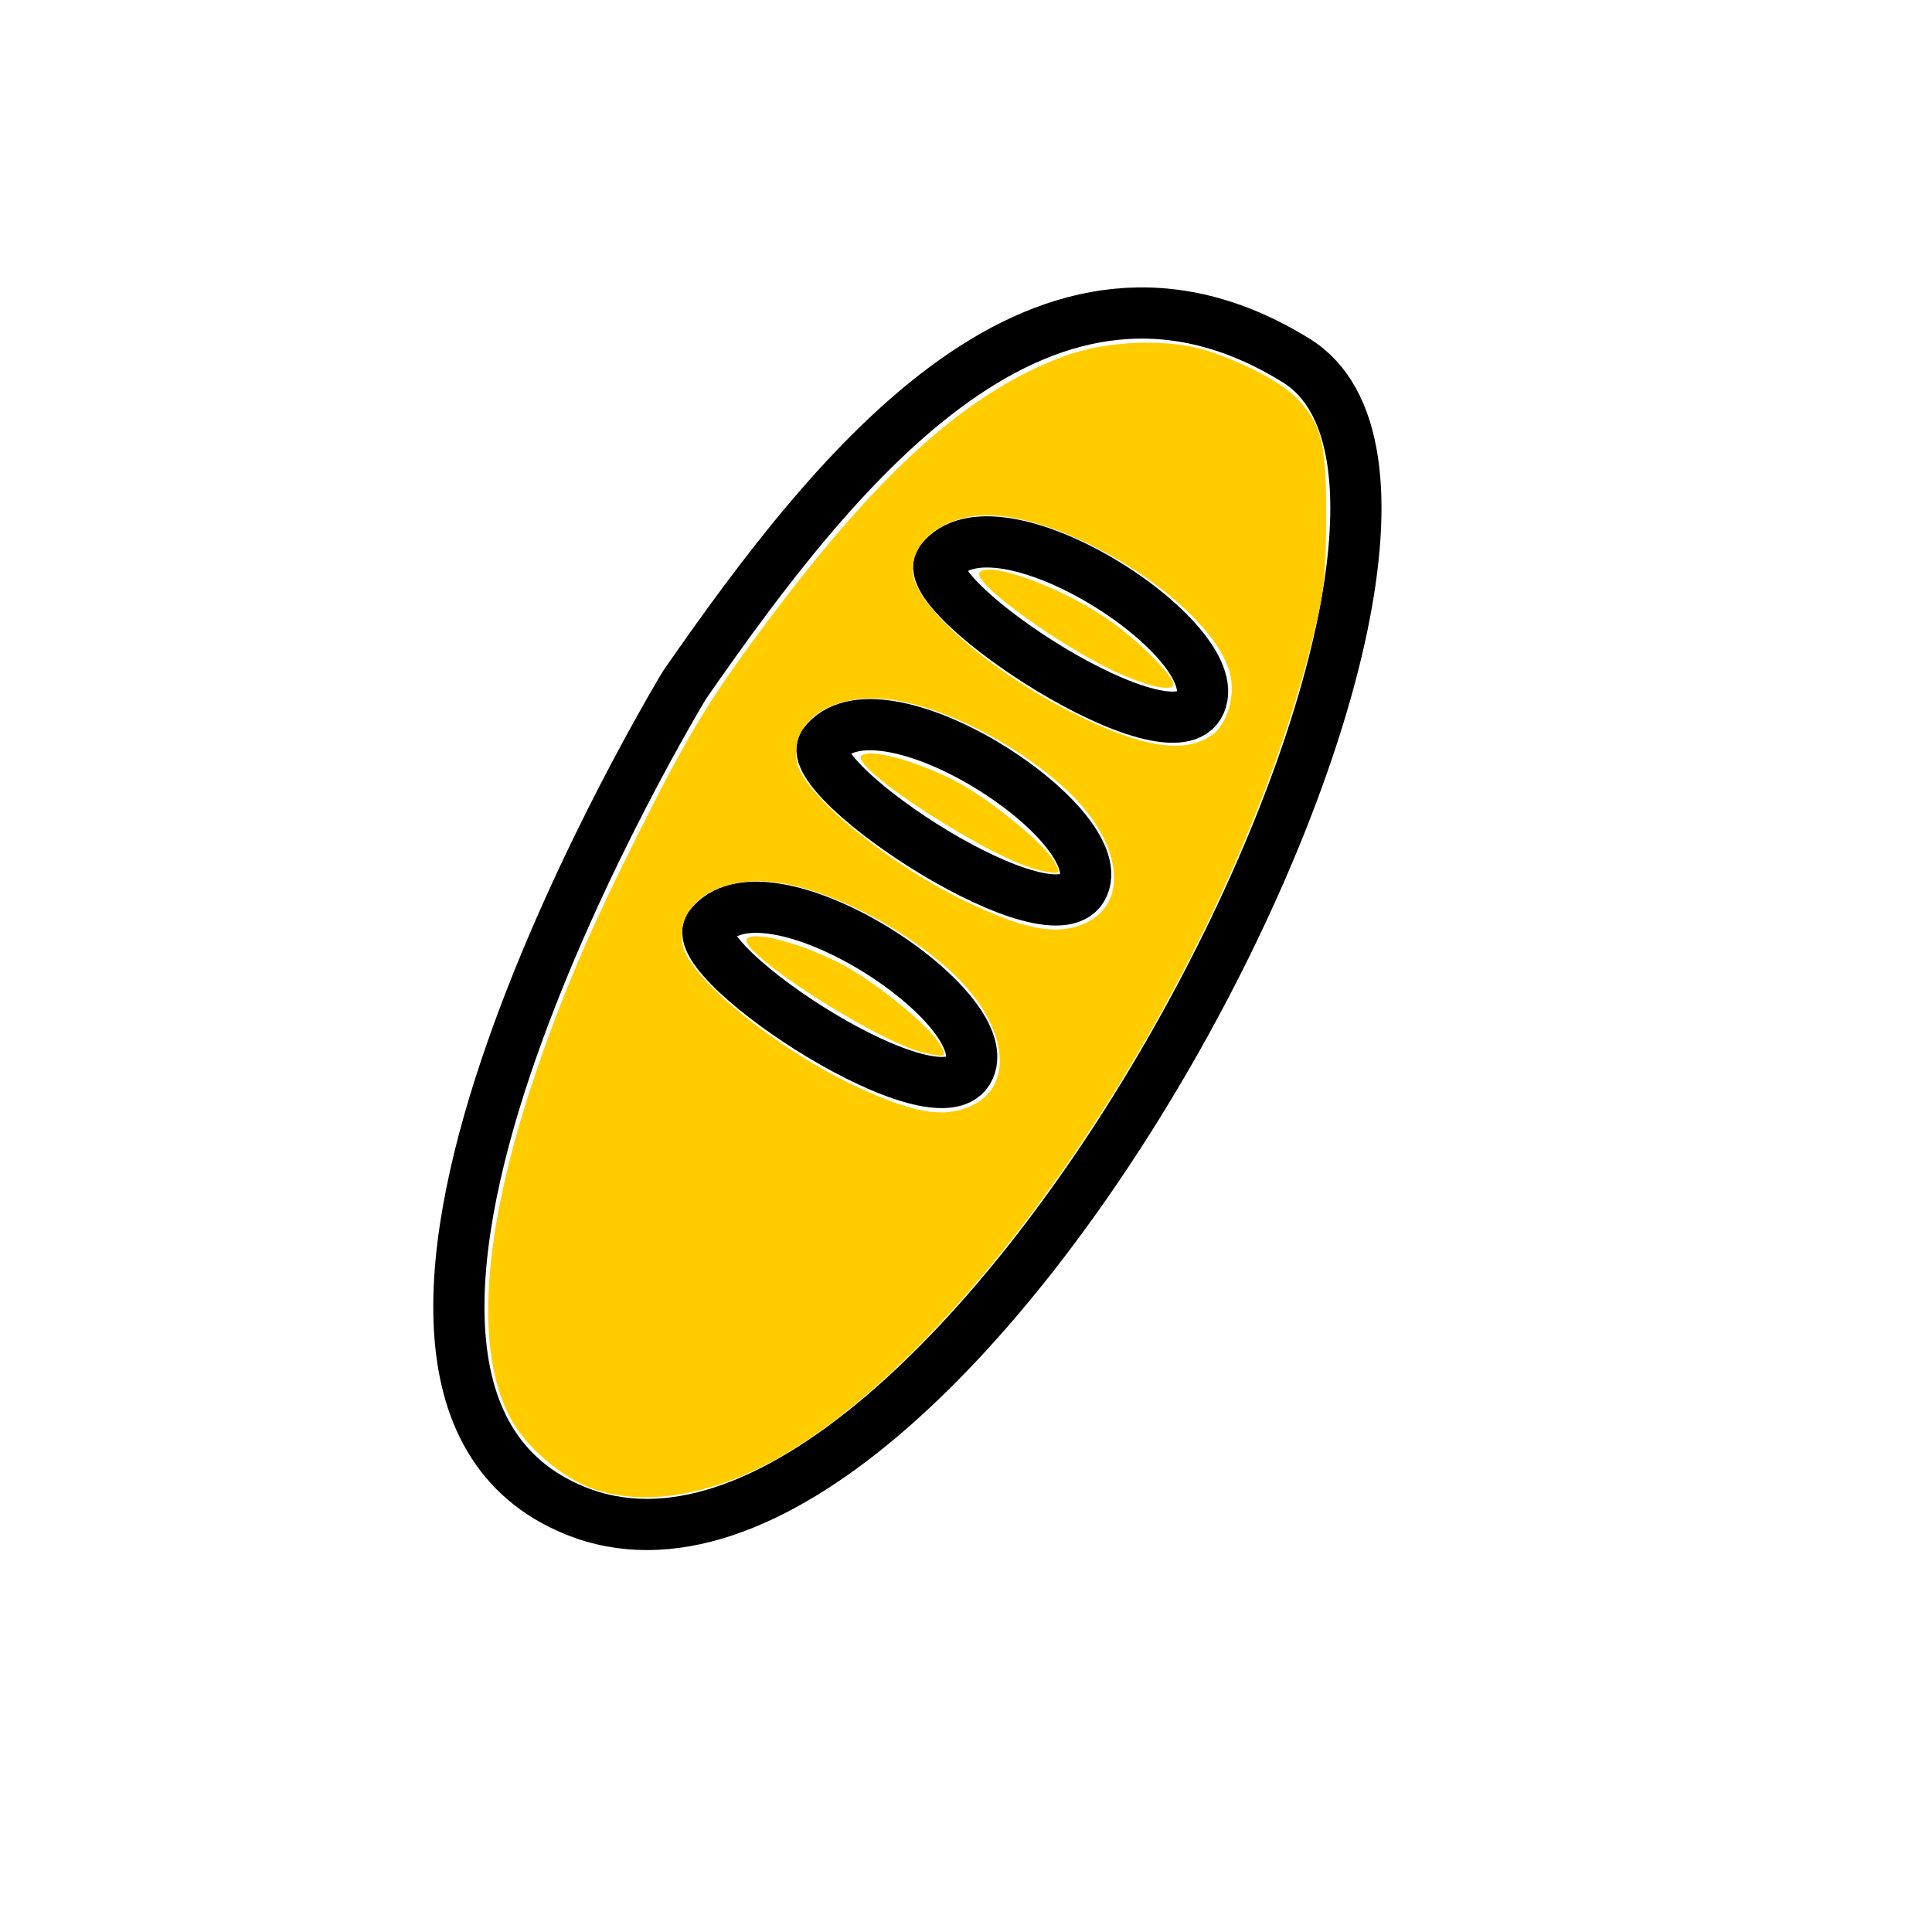 <?xml version="1.0" encoding="UTF-8" standalone="no"?>
<svg
   xmlns:dc="http://purl.org/dc/elements/1.1/"
   xmlns:cc="http://creativecommons.org/ns#"
   xmlns:rdf="http://www.w3.org/1999/02/22-rdf-syntax-ns#"
   xmlns:svg="http://www.w3.org/2000/svg"
   xmlns="http://www.w3.org/2000/svg"
   xmlns:sodipodi="http://sodipodi.sourceforge.net/DTD/sodipodi-0.dtd"
   xmlns:inkscape="http://www.inkscape.org/namespaces/inkscape"
   width="10mm"
   height="10mm"
   viewBox="0 0 10 10"
   version="1.1"
   id="svg8"
   inkscape:version="1.0.1 (3bc2e813f5, 2020-09-07)"
   sodipodi:docname="cartImgf1.svg">
  <defs
     id="defs2" />
  <sodipodi:namedview
     id="base"
     pagecolor="#ffffff"
     bordercolor="#666666"
     borderopacity="1.0"
     inkscape:pageopacity="0.0"
     inkscape:pageshadow="2"
     inkscape:zoom="11.2"
     inkscape:cx="41.531933"
     inkscape:cy="20.892857"
     inkscape:document-units="mm"
     inkscape:current-layer="layer1"
     inkscape:document-rotation="0"
     showgrid="false"
     inkscape:window-width="1710"
     inkscape:window-height="1030"
     inkscape:window-x="228"
     inkscape:window-y="3"
     inkscape:window-maximized="0" />
  <g
     inkscape:label="Слой 1"
     inkscape:groupmode="layer"
     id="layer1">
    <path
       style="fill:none;stroke:#000000;stroke-width:0.265px;stroke-linecap:butt;stroke-linejoin:miter;stroke-opacity:1"
       d="M 3.544,3.544 C 4.347,2.386 5.41,1.063 6.709,1.866 8.008,2.669 4.914,8.606 2.977,7.819 1.347,7.158 3.544,3.544 3.544,3.544 Z"
       id="path10"
       sodipodi:nodetypes="cssc" />
    <path
       style="fill:none;stroke:#000000;stroke-width:0.265px;stroke-linecap:butt;stroke-linejoin:miter;stroke-opacity:1"
       d="M 4.866,2.906 C 5.15,2.528 6.355,3.307 6.213,3.638 6.071,3.969 4.748,3.095 4.866,2.906 Z"
       id="path12" />
    <path
       style="fill:none;stroke:#000000;stroke-width:0.265px;stroke-linecap:butt;stroke-linejoin:miter;stroke-opacity:1"
       d="M 4.262,3.852 C 4.545,3.474 5.75,4.254 5.608,4.584 5.467,4.915 4.144,4.041 4.262,3.852 Z"
       id="path12-8" />
    <path
       style="fill:none;stroke:#000000;stroke-width:0.265px;stroke-linecap:butt;stroke-linejoin:miter;stroke-opacity:1"
       d="M 3.671,4.797 C 3.955,4.419 5.16,5.199 5.018,5.529 4.876,5.86 3.553,4.986 3.671,4.797 Z"
       id="path12-5" />
    <path
       style="fill:#ffcc00;stroke-width:0.089"
       d="m 11.519,29.055 c -0.552,-0.212 -1.204,-0.766 -1.503,-1.276 -0.767,-1.308 -0.612,-3.699 0.441,-6.802 0.526,-1.551 1.05,-2.778 1.982,-4.638 1.007,-2.011 1.411,-2.676 2.536,-4.182 2.218,-2.967 3.93,-4.5 5.805,-5.198 0.847,-0.315 2.078,-0.355 2.849,-0.093 0.796,0.271 1.47,0.644 1.762,0.977 0.437,0.498 0.516,0.849 0.511,2.291 -0.004,1.111 -0.04,1.44 -0.258,2.321 -1.609,6.524 -6.715,14.192 -10.79,16.205 -1.224,0.605 -2.422,0.747 -3.335,0.395 z m 7.415,-7.439 c 0.931,-0.389 0.745,-1.648 -0.395,-2.673 -0.975,-0.877 -2.378,-1.583 -3.395,-1.71 -1.123,-0.14 -1.965,0.43 -1.809,1.227 0.126,0.641 1.831,2.032 3.386,2.76 1.098,0.515 1.682,0.619 2.214,0.397 z m 2.232,-3.571 c 0.931,-0.389 0.745,-1.648 -0.395,-2.673 -0.975,-0.877 -2.378,-1.583 -3.395,-1.71 -1.123,-0.14 -1.965,0.43 -1.809,1.227 0.126,0.641 1.831,2.032 3.386,2.76 1.098,0.515 1.682,0.619 2.214,0.397 z m 2.512,-3.691 c 0.274,-0.198 0.44,-0.713 0.362,-1.126 -0.258,-1.376 -3.364,-3.338 -4.988,-3.151 -0.719,0.083 -1.226,0.523 -1.226,1.065 0,0.635 1.405,1.899 3.05,2.744 1.386,0.712 2.259,0.858 2.802,0.467 z"
       id="path35"
       transform="scale(0.265)" />
    <path
       style="fill:#ffcc00;stroke-width:0.089"
       d="m 21.923,13.181 c -1.068,-0.456 -2.923,-1.779 -2.792,-1.991 0.149,-0.241 1.503,0.238 2.444,0.863 0.573,0.381 1.341,1.13 1.341,1.308 0,0.145 -0.402,0.072 -0.993,-0.18 z"
       id="path37"
       transform="scale(0.265)" />
    <path
       style="fill:#ffcc00;stroke-width:0.089"
       d="m 20.29,16.993 c -0.9,-0.197 -3.698,-1.999 -3.465,-2.232 0.149,-0.149 1.046,0.09 1.816,0.485 0.68,0.349 1.766,1.236 1.963,1.603 0.122,0.227 0.103,0.236 -0.314,0.145 z"
       id="path39"
       transform="scale(0.265)" />
    <path
       style="fill:#ffcc00;stroke-width:0.089"
       d="m 18.058,20.564 c -0.9,-0.197 -3.698,-1.999 -3.465,-2.232 0.149,-0.149 1.046,0.09 1.816,0.485 0.68,0.349 1.766,1.236 1.963,1.603 0.122,0.227 0.103,0.236 -0.314,0.145 z"
       id="path41"
       transform="scale(0.265)" />
  </g>
</svg>
